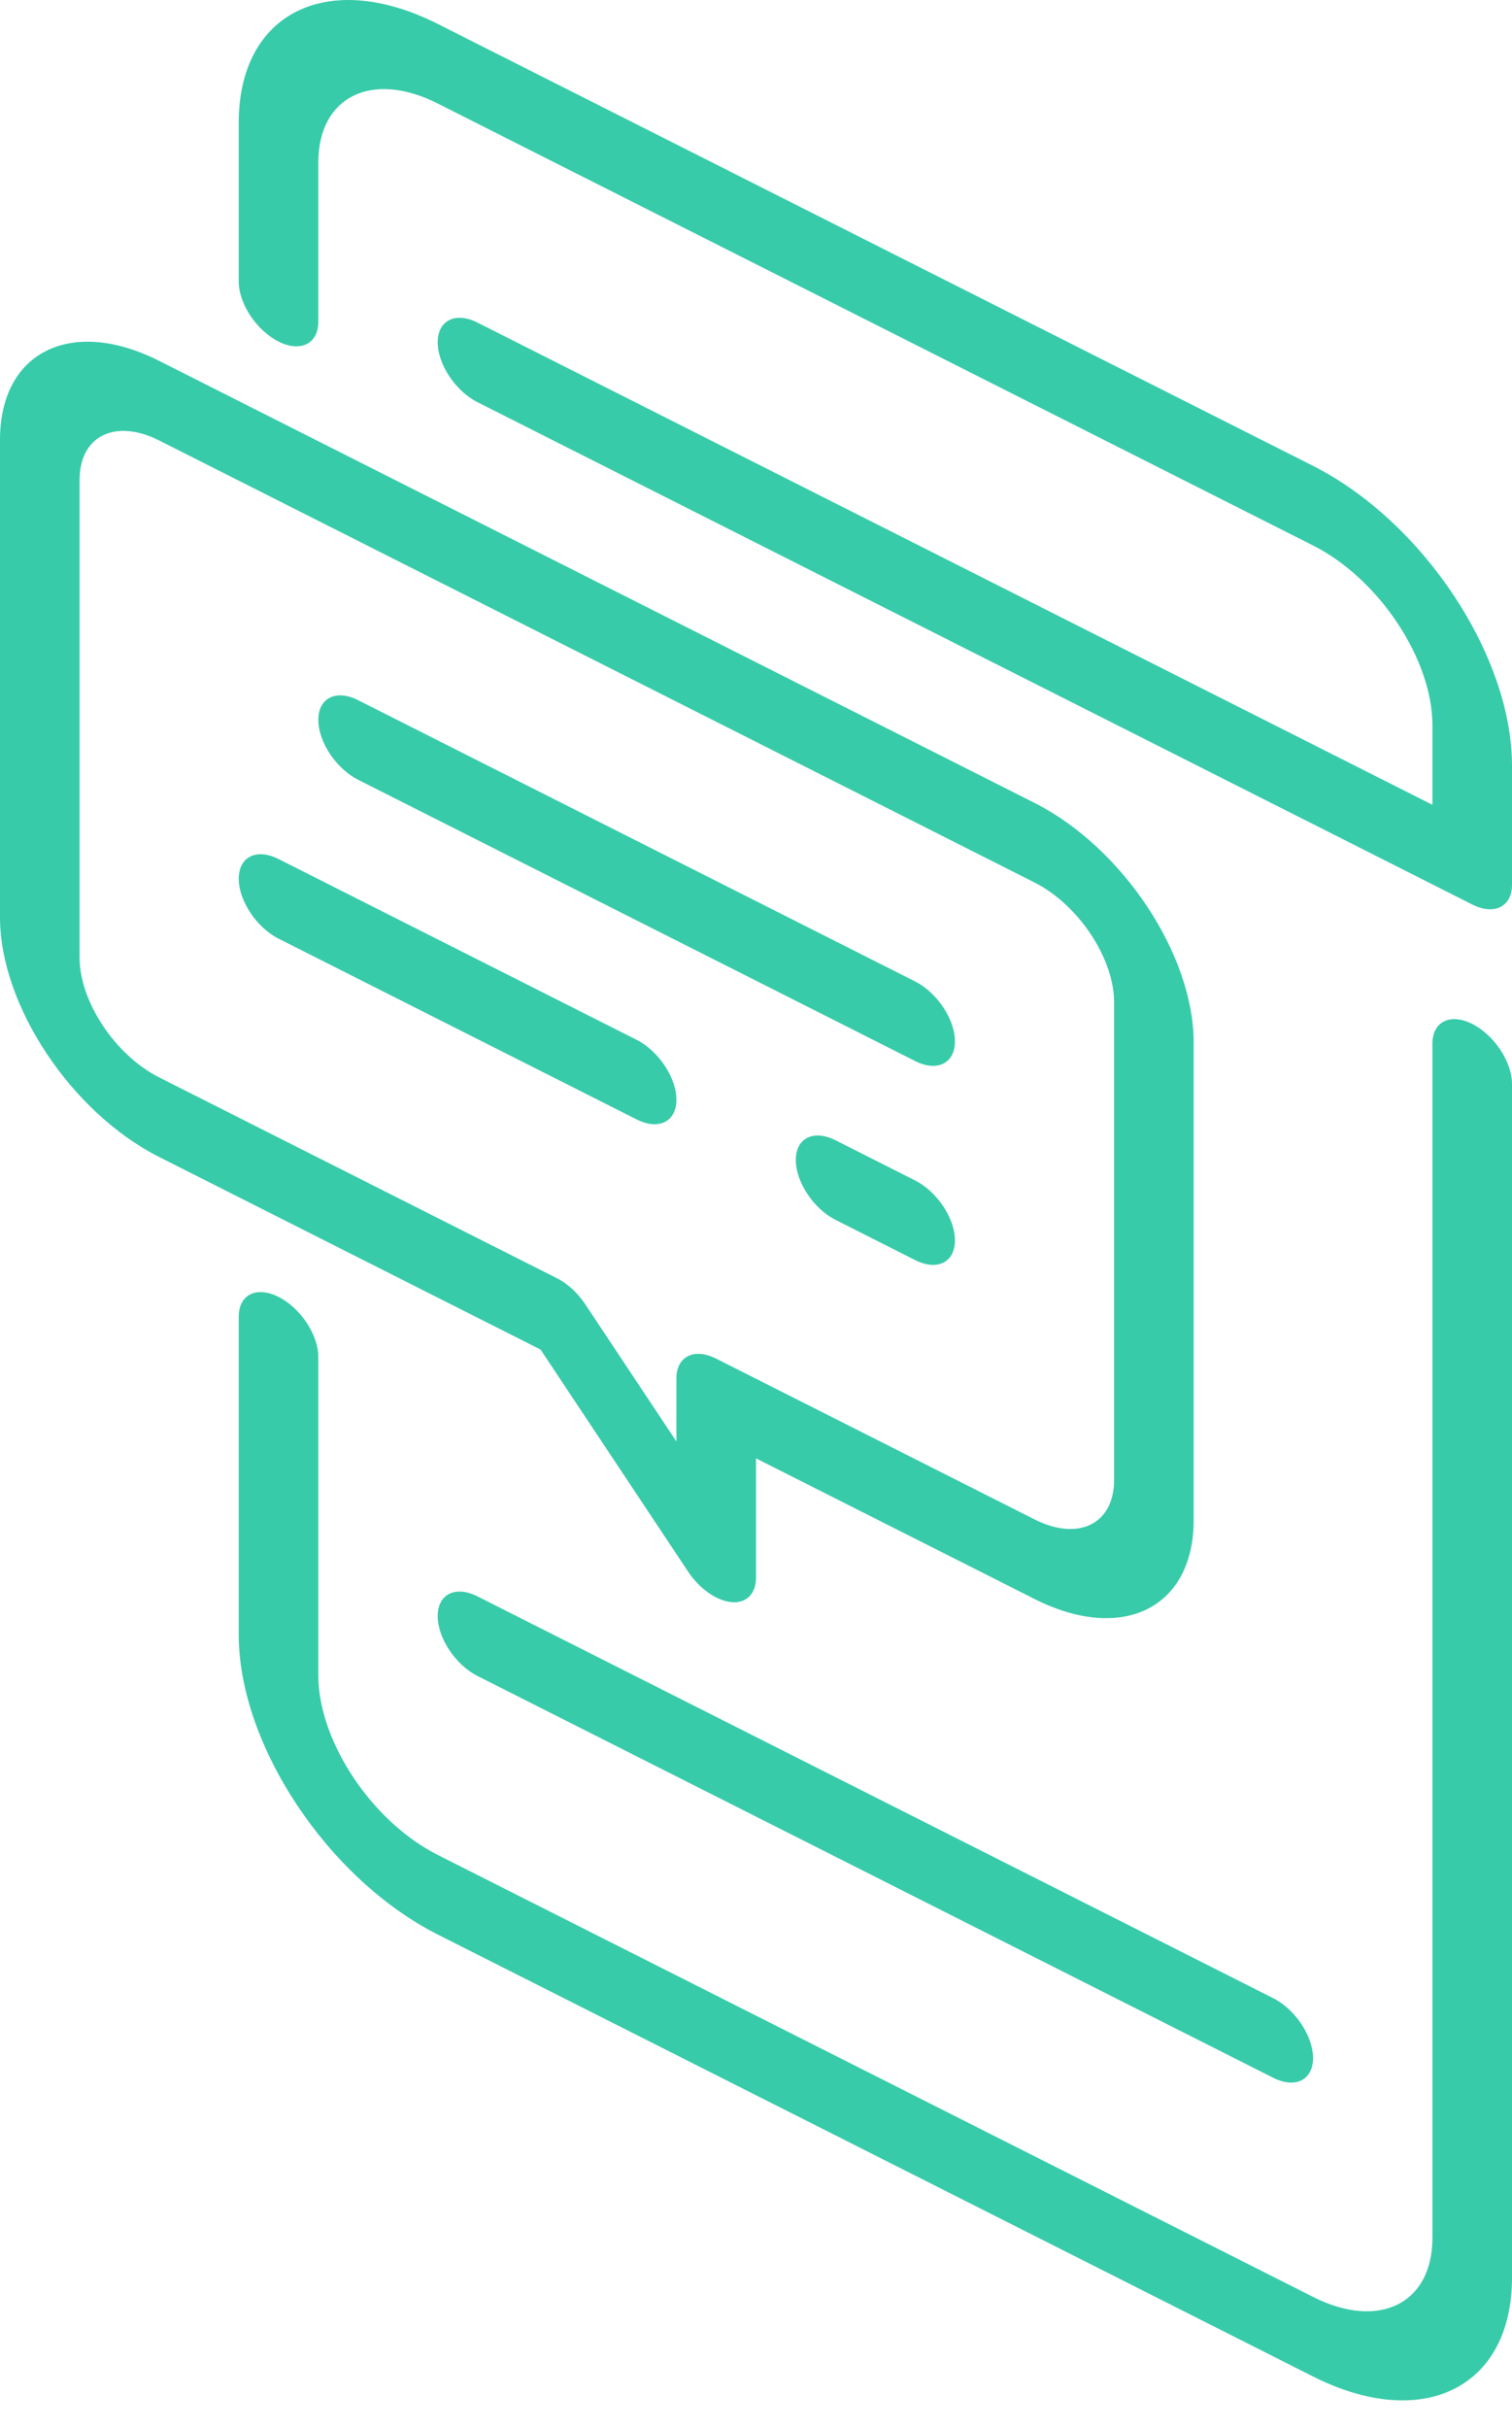<svg width="38" height="61" viewBox="0 0 38 61" fill="none" xmlns="http://www.w3.org/2000/svg">
<path fill-rule="evenodd" clip-rule="evenodd" d="M38 19.228C37.997 16.466 35.76 13.101 33 11.704L11 0.6C8.24 -0.79 6.003 0.318 6 3.076V7.076C6 7.628 6.448 8.302 7 8.581C7.552 8.859 8 8.638 8 8.085V4.085C8 2.429 9.343 1.763 11 2.6L33 13.704C34.657 14.541 36 16.562 36 18.219V20.219L12 8.104C11.448 7.826 11 8.047 11 8.6C11 9.152 11.448 9.826 12 10.104L37 22.723C37.552 23.002 38 22.78 38 22.228V19.228ZM38 27.228C38 26.676 37.552 26.002 37 25.723C36.448 25.445 36 25.666 36 26.219V56.219C36 57.876 34.657 58.541 33 57.704L11 46.6C9.343 45.763 8 43.742 8 42.086V34.086C8 33.533 7.552 32.859 7 32.581C6.448 32.302 6 32.524 6 33.076V41.076C6.003 43.838 8.24 47.203 11 48.6L33 59.704C35.76 61.094 37.997 59.986 38 57.228V27.228ZM11 40.6C11 40.047 11.448 39.826 12 40.105L32 50.2C32.552 50.478 33 51.152 33 51.704C33 52.257 32.552 52.478 32 52.2L12 42.105C11.448 41.826 11 41.152 11 40.6ZM13.586 33.905L17.293 39.483C17.579 39.913 18.009 40.216 18.383 40.25C18.756 40.284 19 40.042 19 39.638V36.638L26 40.171C28.209 41.286 30 40.399 30 38.19V26.19C30 23.981 28.209 21.286 26 20.171L4 9.066C1.791 7.951 0 8.838 0 11.047V23.047C0 25.257 1.791 27.951 4 29.067L13.586 33.905ZM2 24.057C2 25.162 2.895 26.509 4 27.067L14 32.114C14.265 32.248 14.52 32.482 14.707 32.764L17 36.214V34.628C17 34.076 17.448 33.854 18 34.133L26 38.171C27.105 38.729 28 38.285 28 37.181V25.181C28 24.076 27.105 22.729 26 22.171L4 11.066C2.895 10.509 2 10.952 2 12.057V24.057ZM8 18.085C8 18.638 8.448 19.311 9 19.59L23 26.657C23.552 26.936 24 26.714 24 26.162C24 25.609 23.552 24.936 23 24.657L9 17.59C8.448 17.311 8 17.533 8 18.085ZM17 27.628C17 28.181 16.552 28.402 16 28.123L7 23.581C6.448 23.302 6 22.628 6 22.076C6 21.524 6.448 21.302 7 21.581L16 26.123C16.552 26.402 17 27.076 17 27.628ZM24 31.162C24 30.609 23.552 29.936 23 29.657L21 28.647C20.448 28.369 20 28.59 20 29.142C20 29.695 20.448 30.369 21 30.647L23 31.657C23.552 31.936 24 31.714 24 31.162Z" fill="#38CBAA"/>
</svg>
